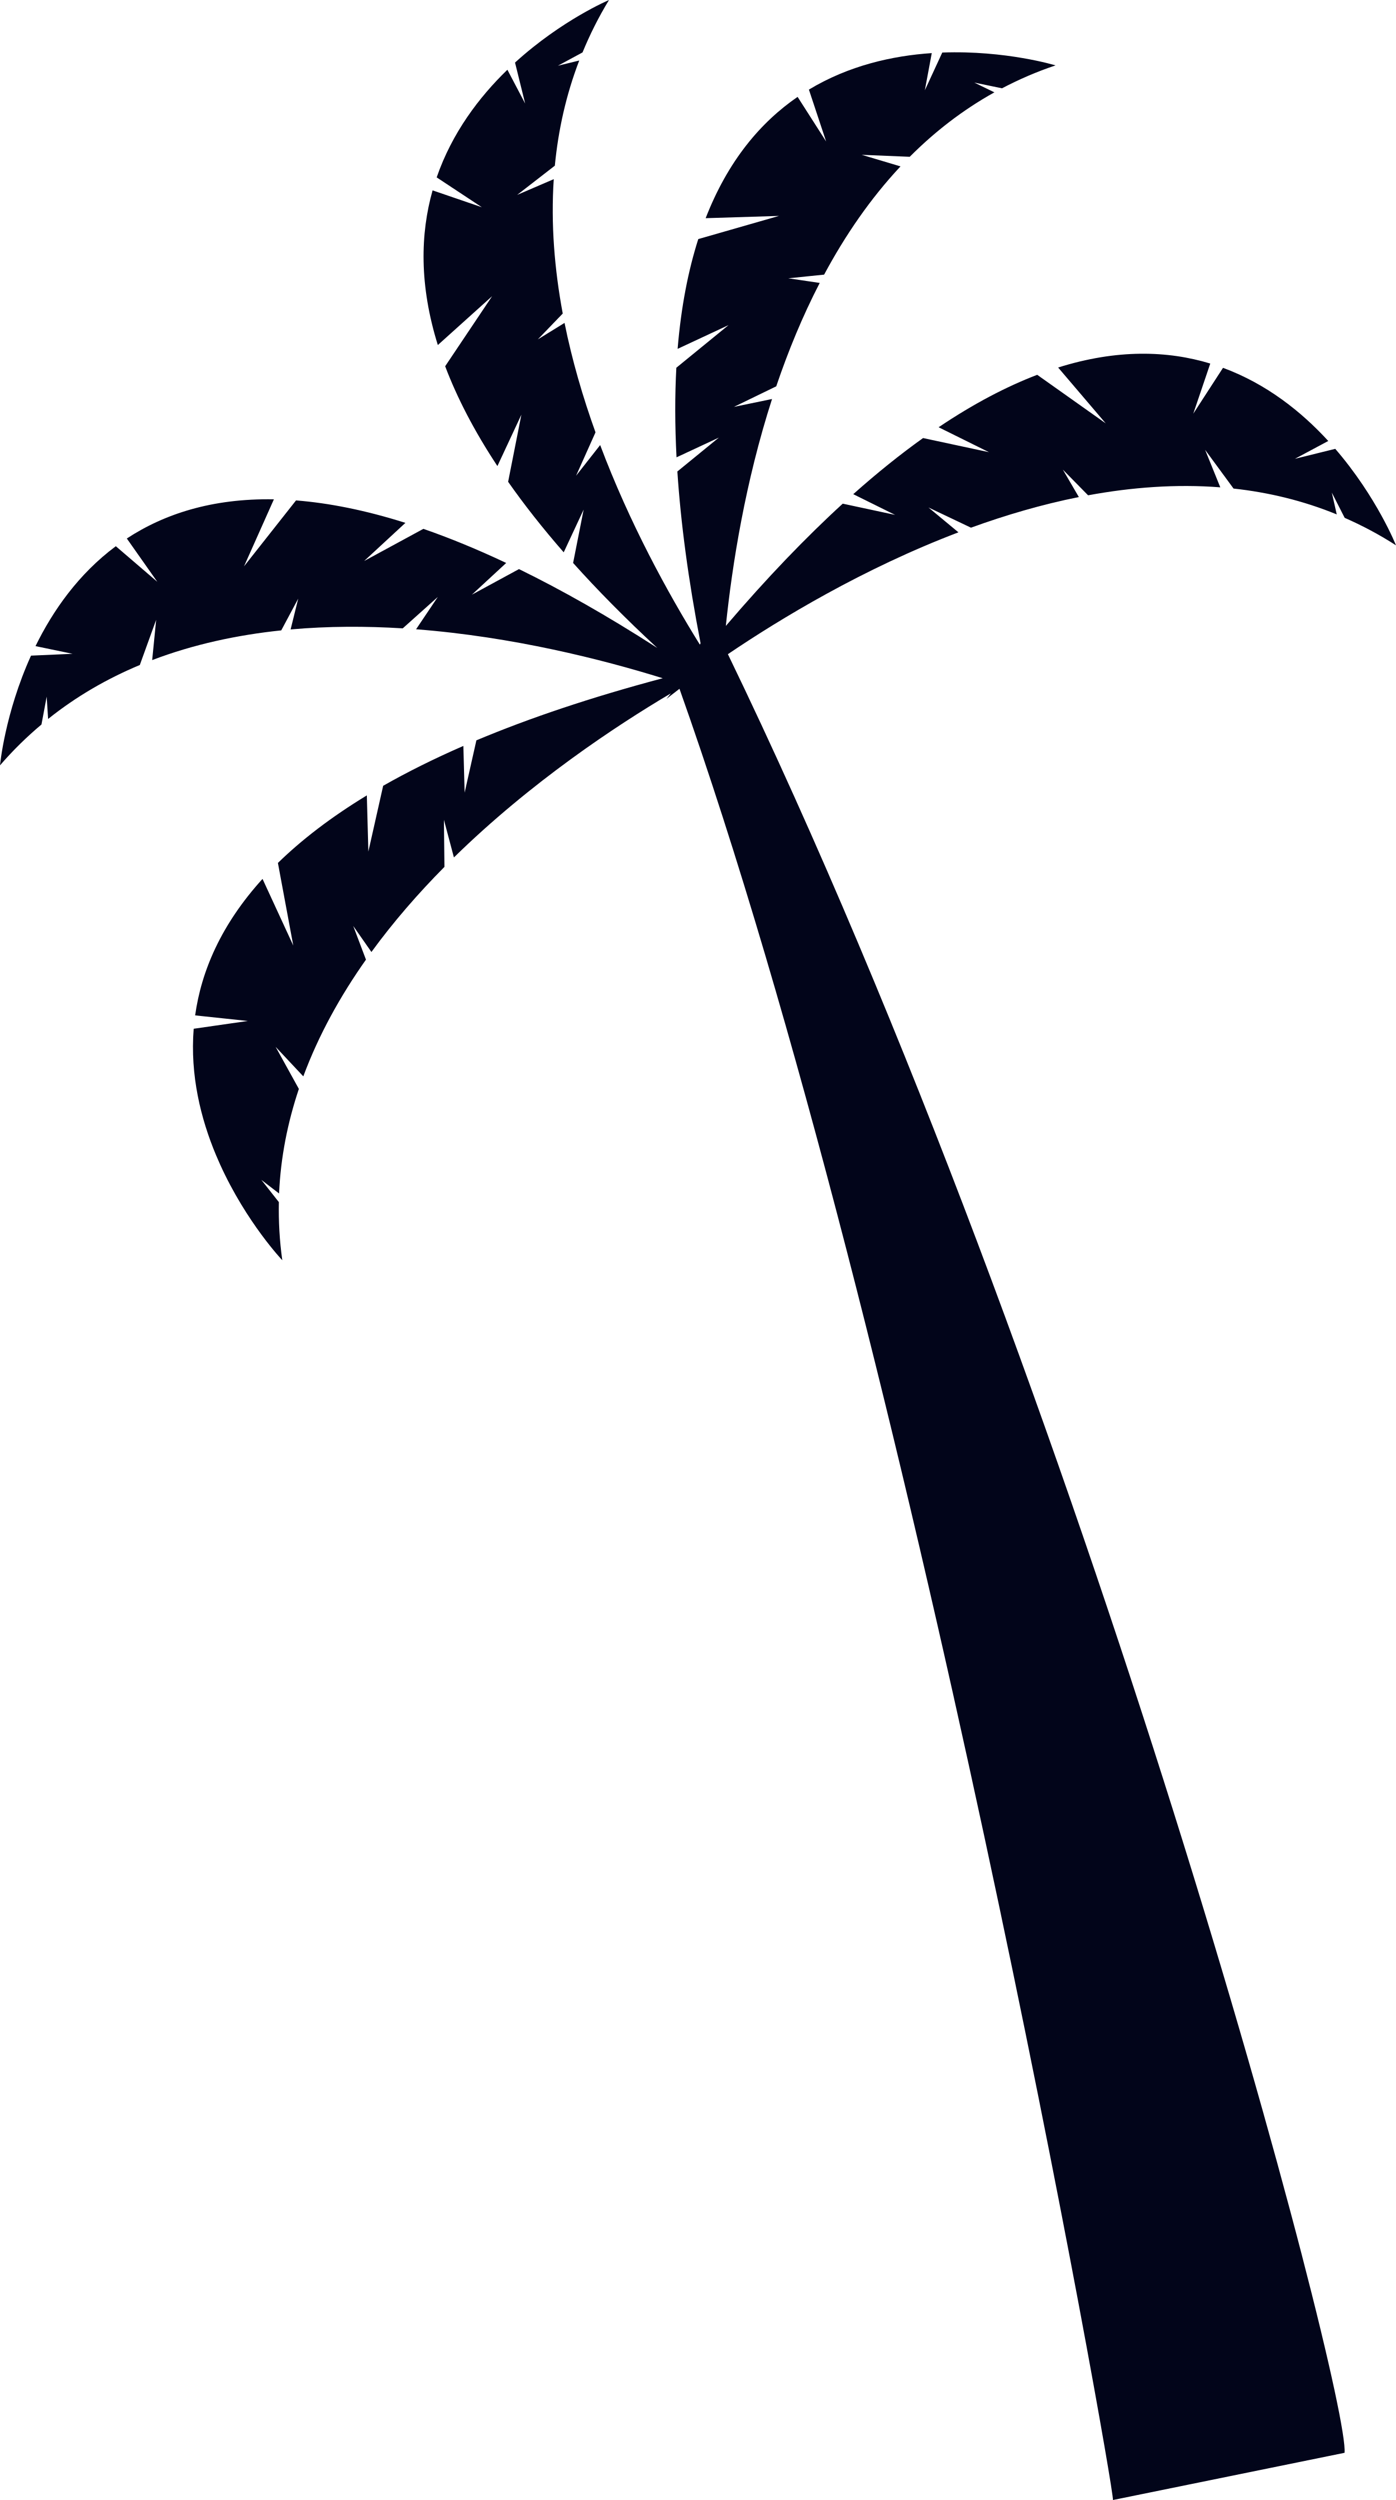 <?xml version="1.0" encoding="utf-8"?>
<!-- Generator: Adobe Illustrator 23.1.0, SVG Export Plug-In . SVG Version: 6.00 Build 0)  -->
<svg version="1.1" id="Layer_1" xmlns="http://www.w3.org/2000/svg" xmlns:xlink="http://www.w3.org/1999/xlink" x="0px" y="0px"
	 viewBox="0 0 557.99 999.03" style="enable-background:new 0 0 557.99 999.03;" xml:space="preserve">
<style type="text/css">
	.st0{fill:#02051a;}
</style>
<path class="st0" d="M557.99,217.921c0,0-7.678-19.326-24.276-38.56l-16.135,3.985l13.339-7.125
	c-10.638-11.603-24.571-22.78-42.073-29.233l-11.888,18.33l6.797-20.043c-17.039-5.167-37.236-5.816-60.814,1.585
	l19.028,22.323l-27.389-19.407c-12.263,4.691-25.389,11.523-39.409,20.955l20.132,9.967l-26.345-5.65
	c-8.948,6.392-18.249,13.831-27.909,22.424l16.734,8.284l-20.938-4.49c-14.746,13.486-30.313,29.646-46.725,48.859
	c2.563-24.704,7.794-57.517,18.47-90.679l-15.246,3.149l16.927-8.22c4.733-13.976,10.455-27.939,17.378-41.316
	l-12.557-1.852l14.315-1.465c8.381-15.619,18.447-30.349,30.53-43.255l-15.506-4.626l19.192,0.796
	c9.927-9.959,21.151-18.703,33.842-25.758l-8.045-3.907l11.091,2.29c6.731-3.533,13.839-6.627,21.397-9.157
	c0,0-19.888-6.077-45.276-5.133l-6.968,15.088l2.77-14.867c-15.705,1.059-33.138,4.956-49.111,14.591l6.887,20.733
	l-11.405-17.828c-14.679,10.076-27.803,25.442-36.754,48.477l29.318-0.912l-32.264,9.261
	c-3.998,12.507-6.864,27.024-8.257,43.864l20.36-9.493l-20.87,17.041c-0.6,10.981-0.602,22.89,0.074,35.802l16.922-7.891
	l-16.587,13.544c1.348,20.378,4.341,43.169,9.277,68.647l-0.296,0.537c-12.895-20.789-28.113-48.589-39.839-79.745
	l-9.63,12.264l7.767-17.341c-5.056-14.059-9.354-28.742-12.377-43.733l-10.683,6.595l9.965-10.339
	c-3.303-17.695-4.776-35.768-3.59-53.699l-14.639,6.299l15.069-11.683c1.375-14.223,4.485-28.32,9.757-42.025l-8.529,2.08
	l9.841-5.31c2.924-7.104,6.408-14.104,10.582-20.948c0,0-18.866,7.966-37.562,24.998l4.047,16.369l-7.099-13.502
	c-11.273,10.911-22.1,25.167-28.266,43.012l18.064,11.935l-19.698-6.745c-4.91,17.364-5.366,37.902,2.095,61.81l21.702-19.527
	l-18.771,28.002c4.706,12.429,11.516,25.716,20.882,39.891l9.586-20.548l-5.302,26.828c6.343,9.045,13.714,18.438,22.219,28.187
	l7.967-17.079l-4.213,21.322c9.761,10.883,20.925,22.201,33.64,33.962c-19.88-12.793-38.271-23.201-55.275-31.508
	l-18.817,10.222l13.712-12.673c-11.694-5.515-22.716-10.025-33.106-13.629L145.55,224.188l16.497-15.247
	c-16.113-5.088-30.634-7.935-43.724-8.971l-20.791,26.353l11.948-26.789c-24.709-0.44-43.9,5.888-58.786,15.656
	l12.181,17.307l-16.58-14.225c-14.967,11.133-25.176,25.791-32.104,39.926l14.808,3.067L12.396,262
	C1.907,285.139,0,305.847,0,305.847c5.203-6.037,10.759-11.444,16.578-16.335l2.081-11.133l0.569,8.926
	c11.336-9.074,23.68-16.149,36.657-21.566l6.531-18.062l-1.592,16.102c16.522-6.295,33.966-10.032,51.596-11.873
	l6.778-12.694l-3.042,12.322c15.002-1.341,30.093-1.348,44.82-0.436l14.018-12.552l-8.688,12.918
	c38.625,2.979,74.302,12.025,98.598,19.565c-28.792,7.648-53.452,15.988-74.488,24.819l-4.699,20.892l-0.507-18.664
	c-11.853,5.168-22.504,10.493-32.059,15.938l-5.913,26.287l-0.61-22.456c-14.44,8.775-26.145,17.828-35.545,26.996l6.139,33.001
	l-12.29-26.633c-16.603,18.305-24.481,36.915-26.932,54.549l21.045,2.231l-21.623,3.11
	c-1.479,18.595,2.83,35.93,8.904,50.452l1.679,3.854c10.506,23.132,24.833,38.205,24.833,38.205
	c-1.116-7.892-1.527-15.633-1.375-23.234l-7.007-8.897l7.091,5.45c0.637-14.506,3.441-28.455,7.912-41.788l-9.292-16.81
	l11.069,11.801c6.143-16.578,14.819-32.167,25.043-46.646l-5.089-13.46l7.27,10.403c8.871-12.172,18.803-23.533,29.188-34.015
	l-0.214-18.815l4,15.045c30.83-30.191,64.915-52.674,86.705-65.567c-0.58,0.743-1.157,1.47-1.739,2.22
	c0,0,1.812-1.48,5.192-4.048c93.169,262.408,173.821,718.445,173.266,723.781l92.557-18.862
	c2.307-22.185-101.962-419.896-246.468-718.751c21.118-14.285,54.132-34.237,92.149-48.691l-11.984-9.938l16.994,8.081
	c13.869-5.034,28.347-9.29,43.117-12.241l-6.398-10.961l10.088,10.263c17.432-3.213,35.221-4.556,52.848-3.184
	l-6.075-14.997l11.368,15.483c13.978,1.53,27.817,4.831,41.254,10.334l-1.975-8.723l5.14,10.091
	C544.438,209.982,551.293,213.6,557.99,217.921z"/>
</svg>
